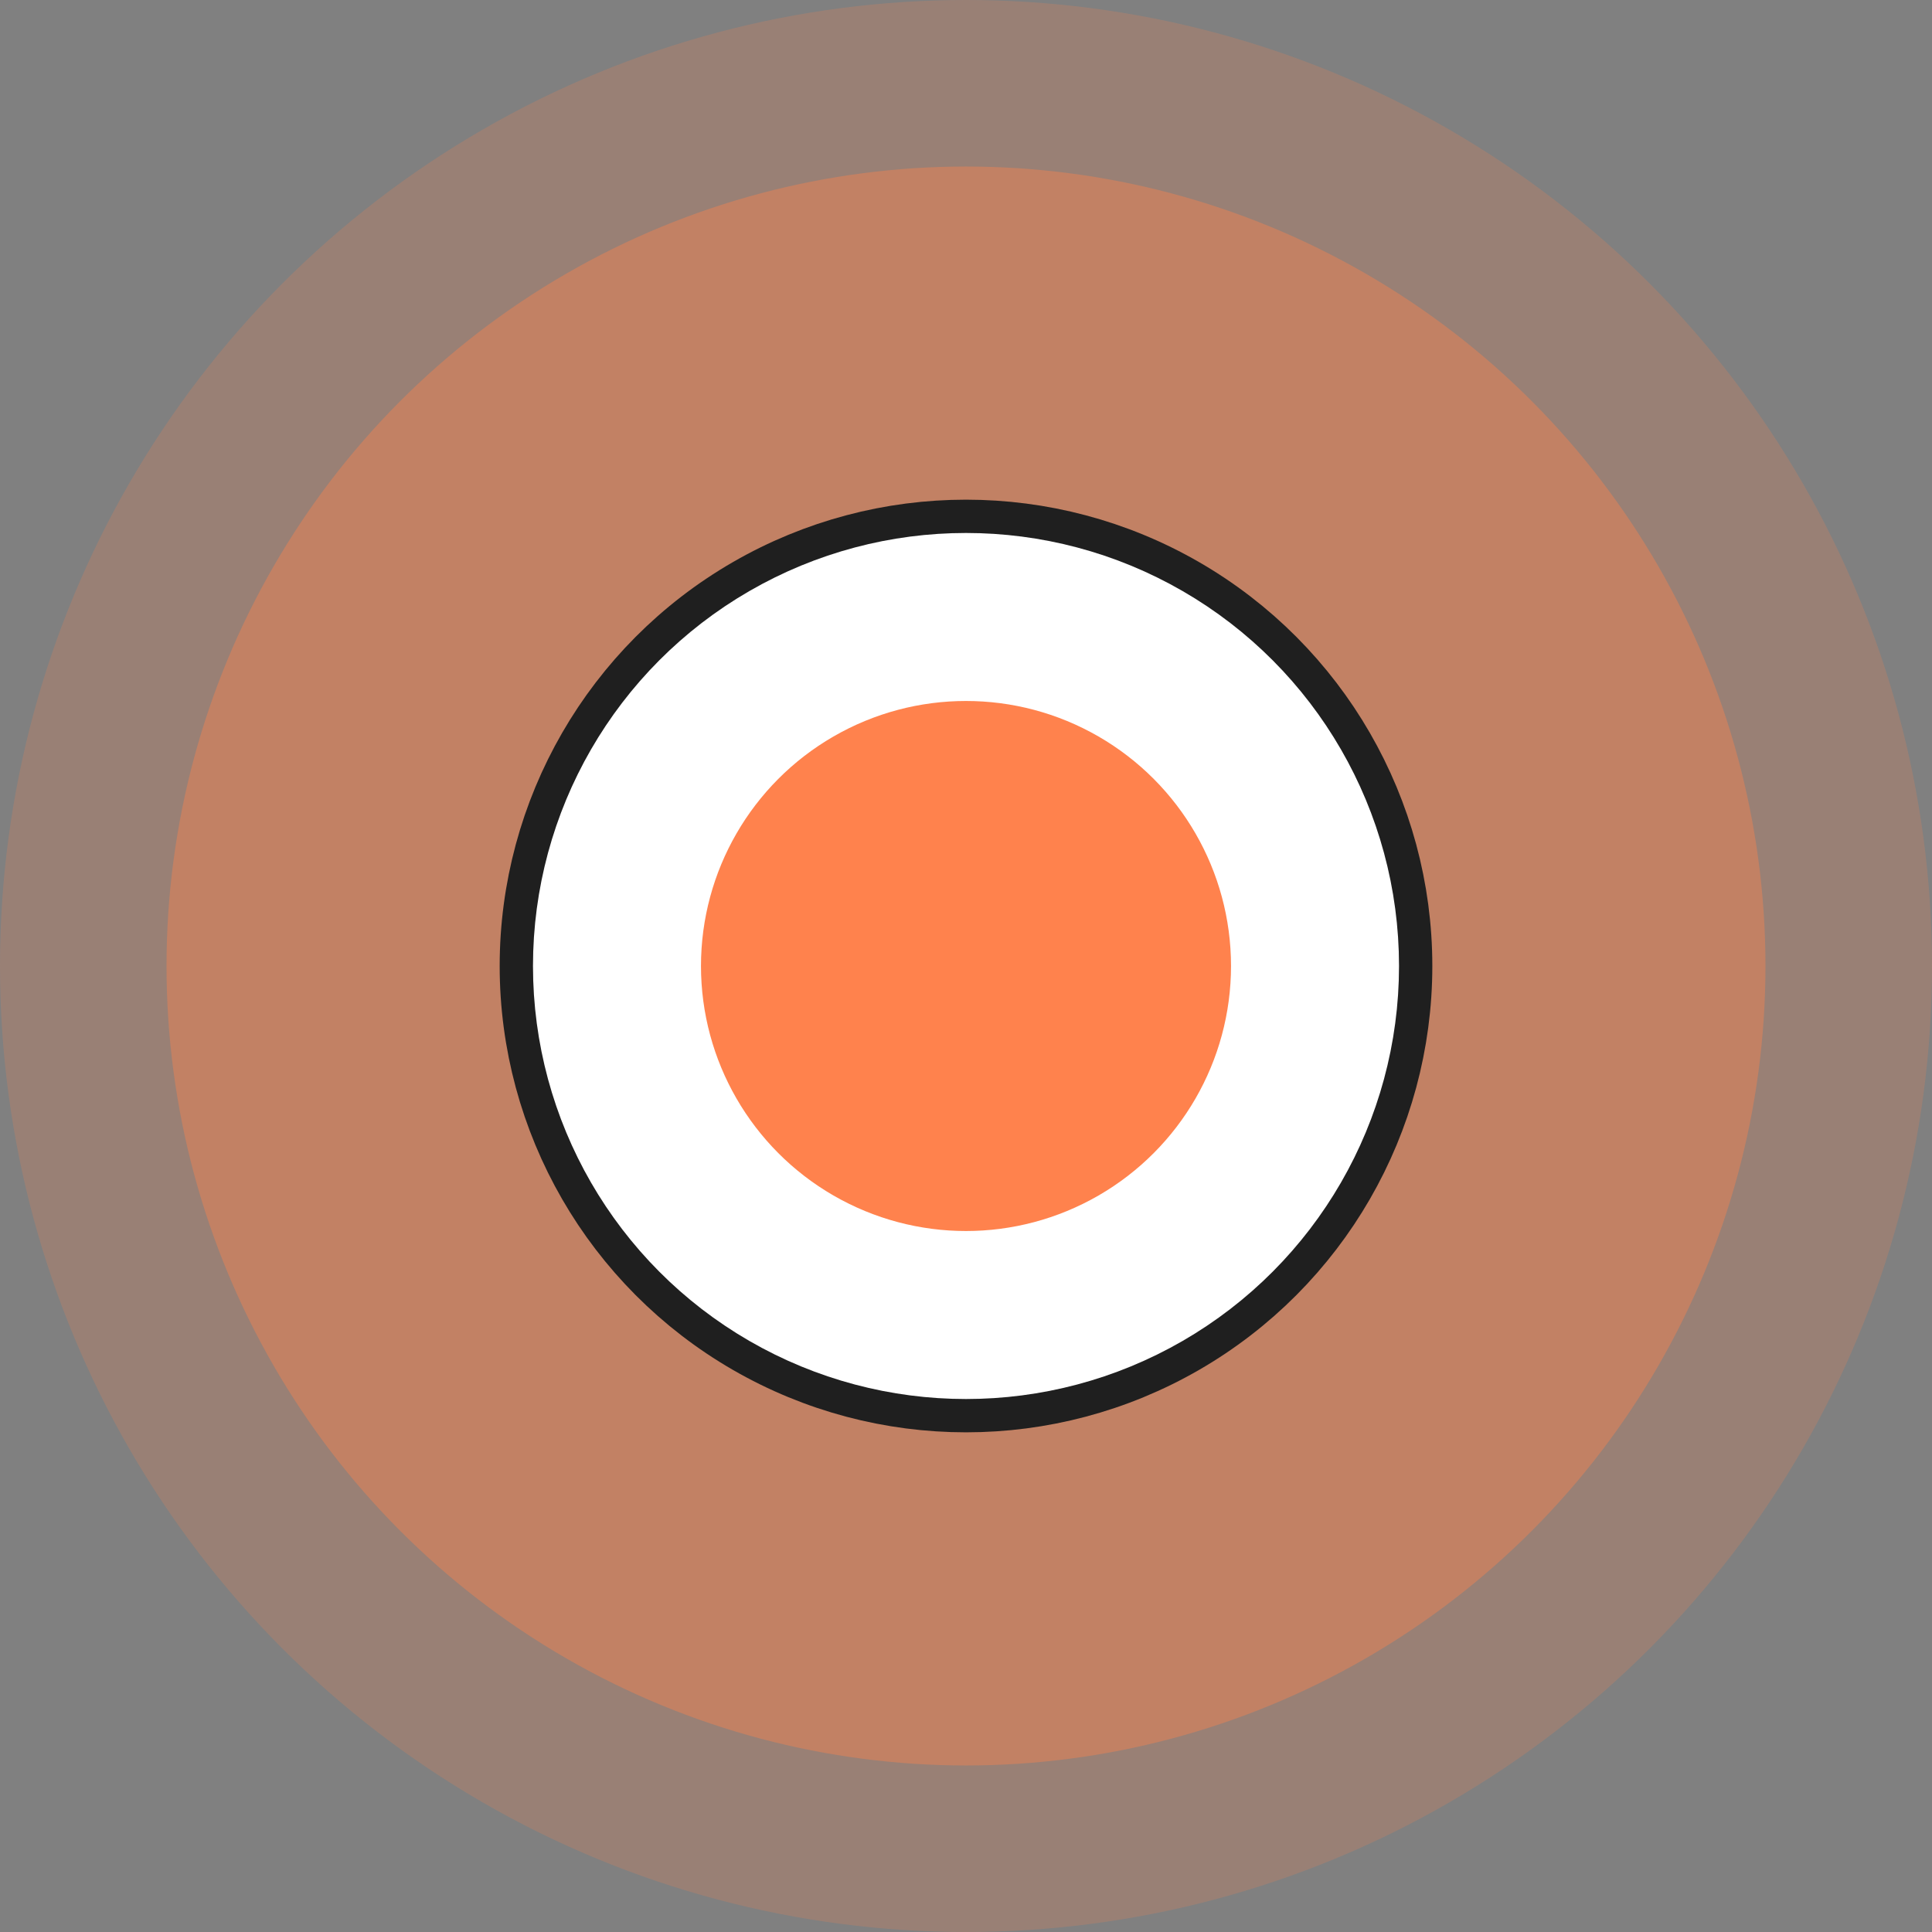 <svg width="46" height="46" viewBox="0 0 46 46" fill="none" xmlns="http://www.w3.org/2000/svg">
<rect x="0" y="0" width="46" height="46" fill="#808080" stroke="none"/>
<circle opacity="0.2" cx="23" cy="23" r="23" fill="#FF824D"/>
<circle opacity="0.4" cx="23" cy="23" r="19.035" fill="#FF824D"/>
<circle cx="23" cy="23" r="10.103" fill="#FF824D" stroke="#1F1F1F" stroke-width="2"/>
<circle cx="23" cy="23" r="8.31" fill="#FF824D" stroke="white" stroke-width="4"/>
</svg>
